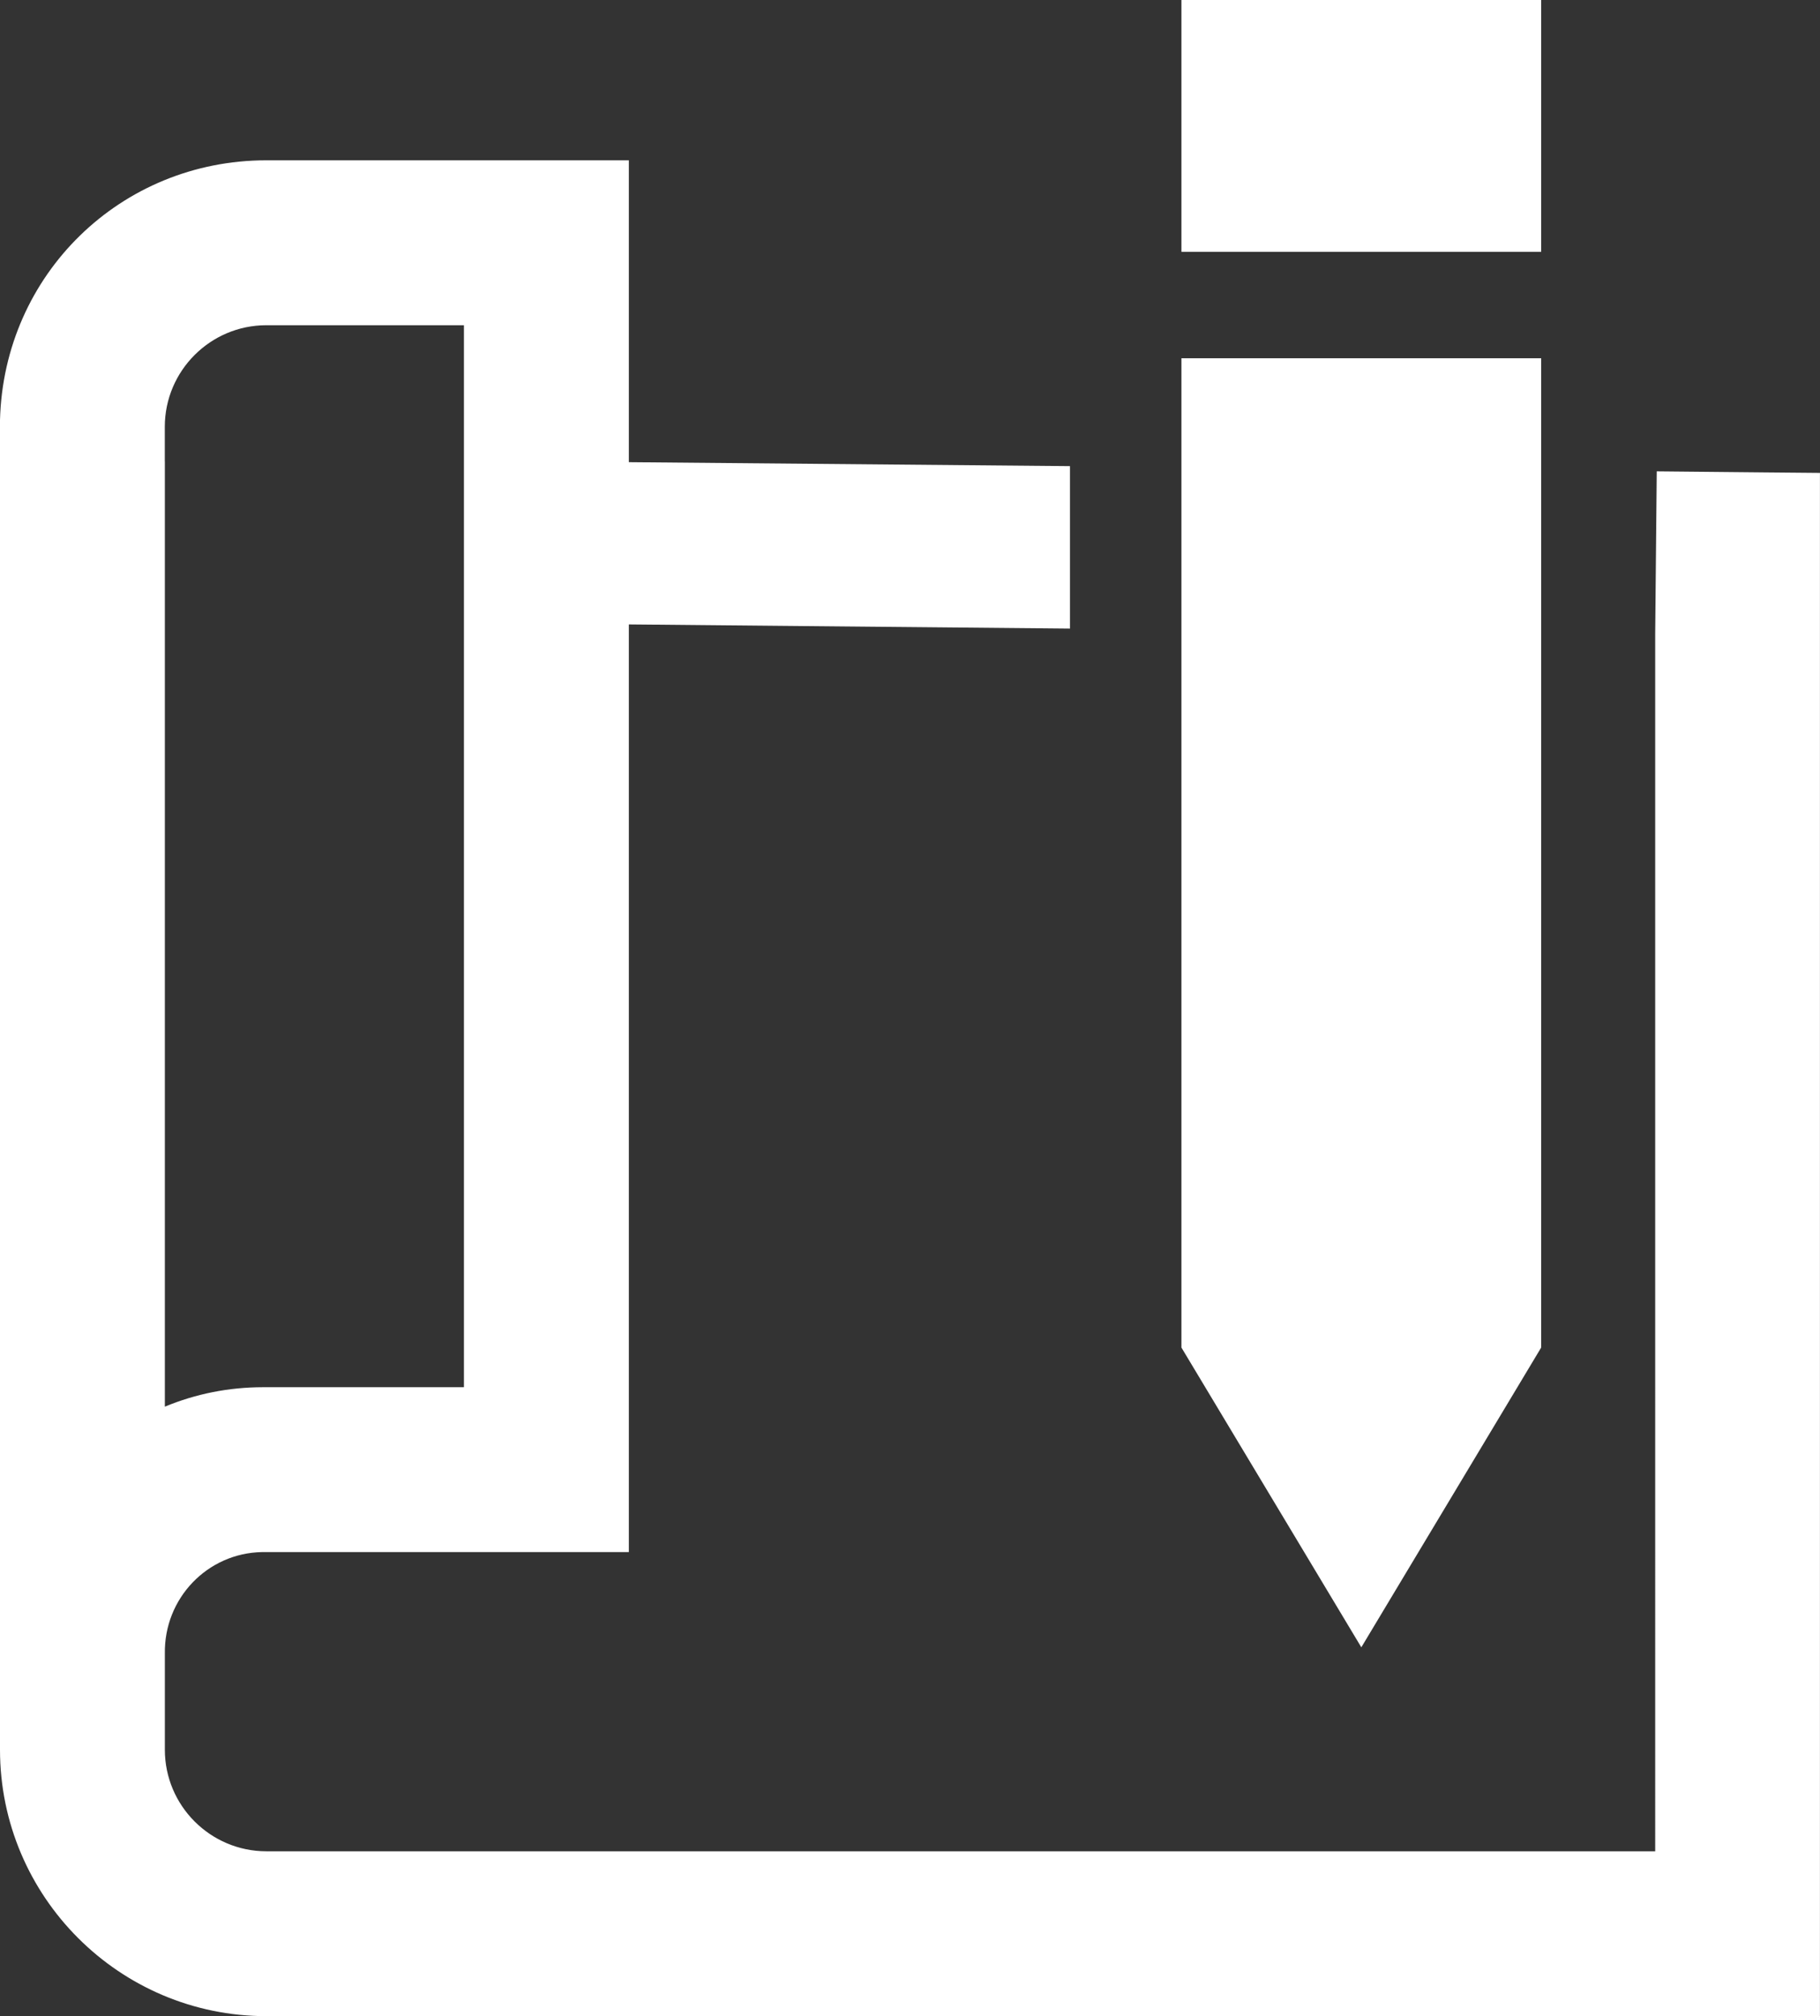 <svg version="1.1" id="图层_1" x="0px" y="0px" width="36.299px" height="40.208px" viewBox="0 0 36.299 40.208" enable-background="new 0 0 36.299 40.208" xml:space="preserve" xmlns="http://www.w3.org/2000/svg" xmlns:xlink="http://www.w3.org/1999/xlink" xmlns:xml="http://www.w3.org/XML/1998/namespace">
  <rect x="0" y="0" width="36.299" height="40.208" fill="#333333" stroke="none"/>
  <g>
    <path fill="#FFFFFF" d="M35.196,9.421L33.043,9.4l-0.031,3.245V36.92h-4.773h-8.777H5.313c-1.116,0-2.025-0.909-2.025-2.026v-1.915
		c-0.018-1.107,0.851-2.007,1.939-2.026h0.008h0.078h6.117h1.112v-1.112V12.453l8.798,0.083V9.296l-8.798-0.079V4.31V3.197H11.43
		H5.313c-2.904,0-5.238,2.275-5.313,5.18v26.517c0,2.931,2.383,5.314,5.313,5.314h14.148h8.777h6.948h1.112v-1.112V10.533V9.431
		L35.196,9.421z M3.287,9.203V8.512c0-1.117,0.909-2.026,2.025-2.026h3.941v21.179H5.313l-0.071,0c-0.68,0-1.343,0.134-1.954,0.388
		V9.203z" class="color c1"/>
    <rect x="23.563" fill="#FFFFFF" width="7.175" height="5.022" class="color c1"/>
    <polygon fill="#FFFFFF" points="23.563,7.145 30.738,7.145 30.738,26.874 27.151,32.852 23.563,26.874 	" class="color c1"/>
  </g>
</svg>